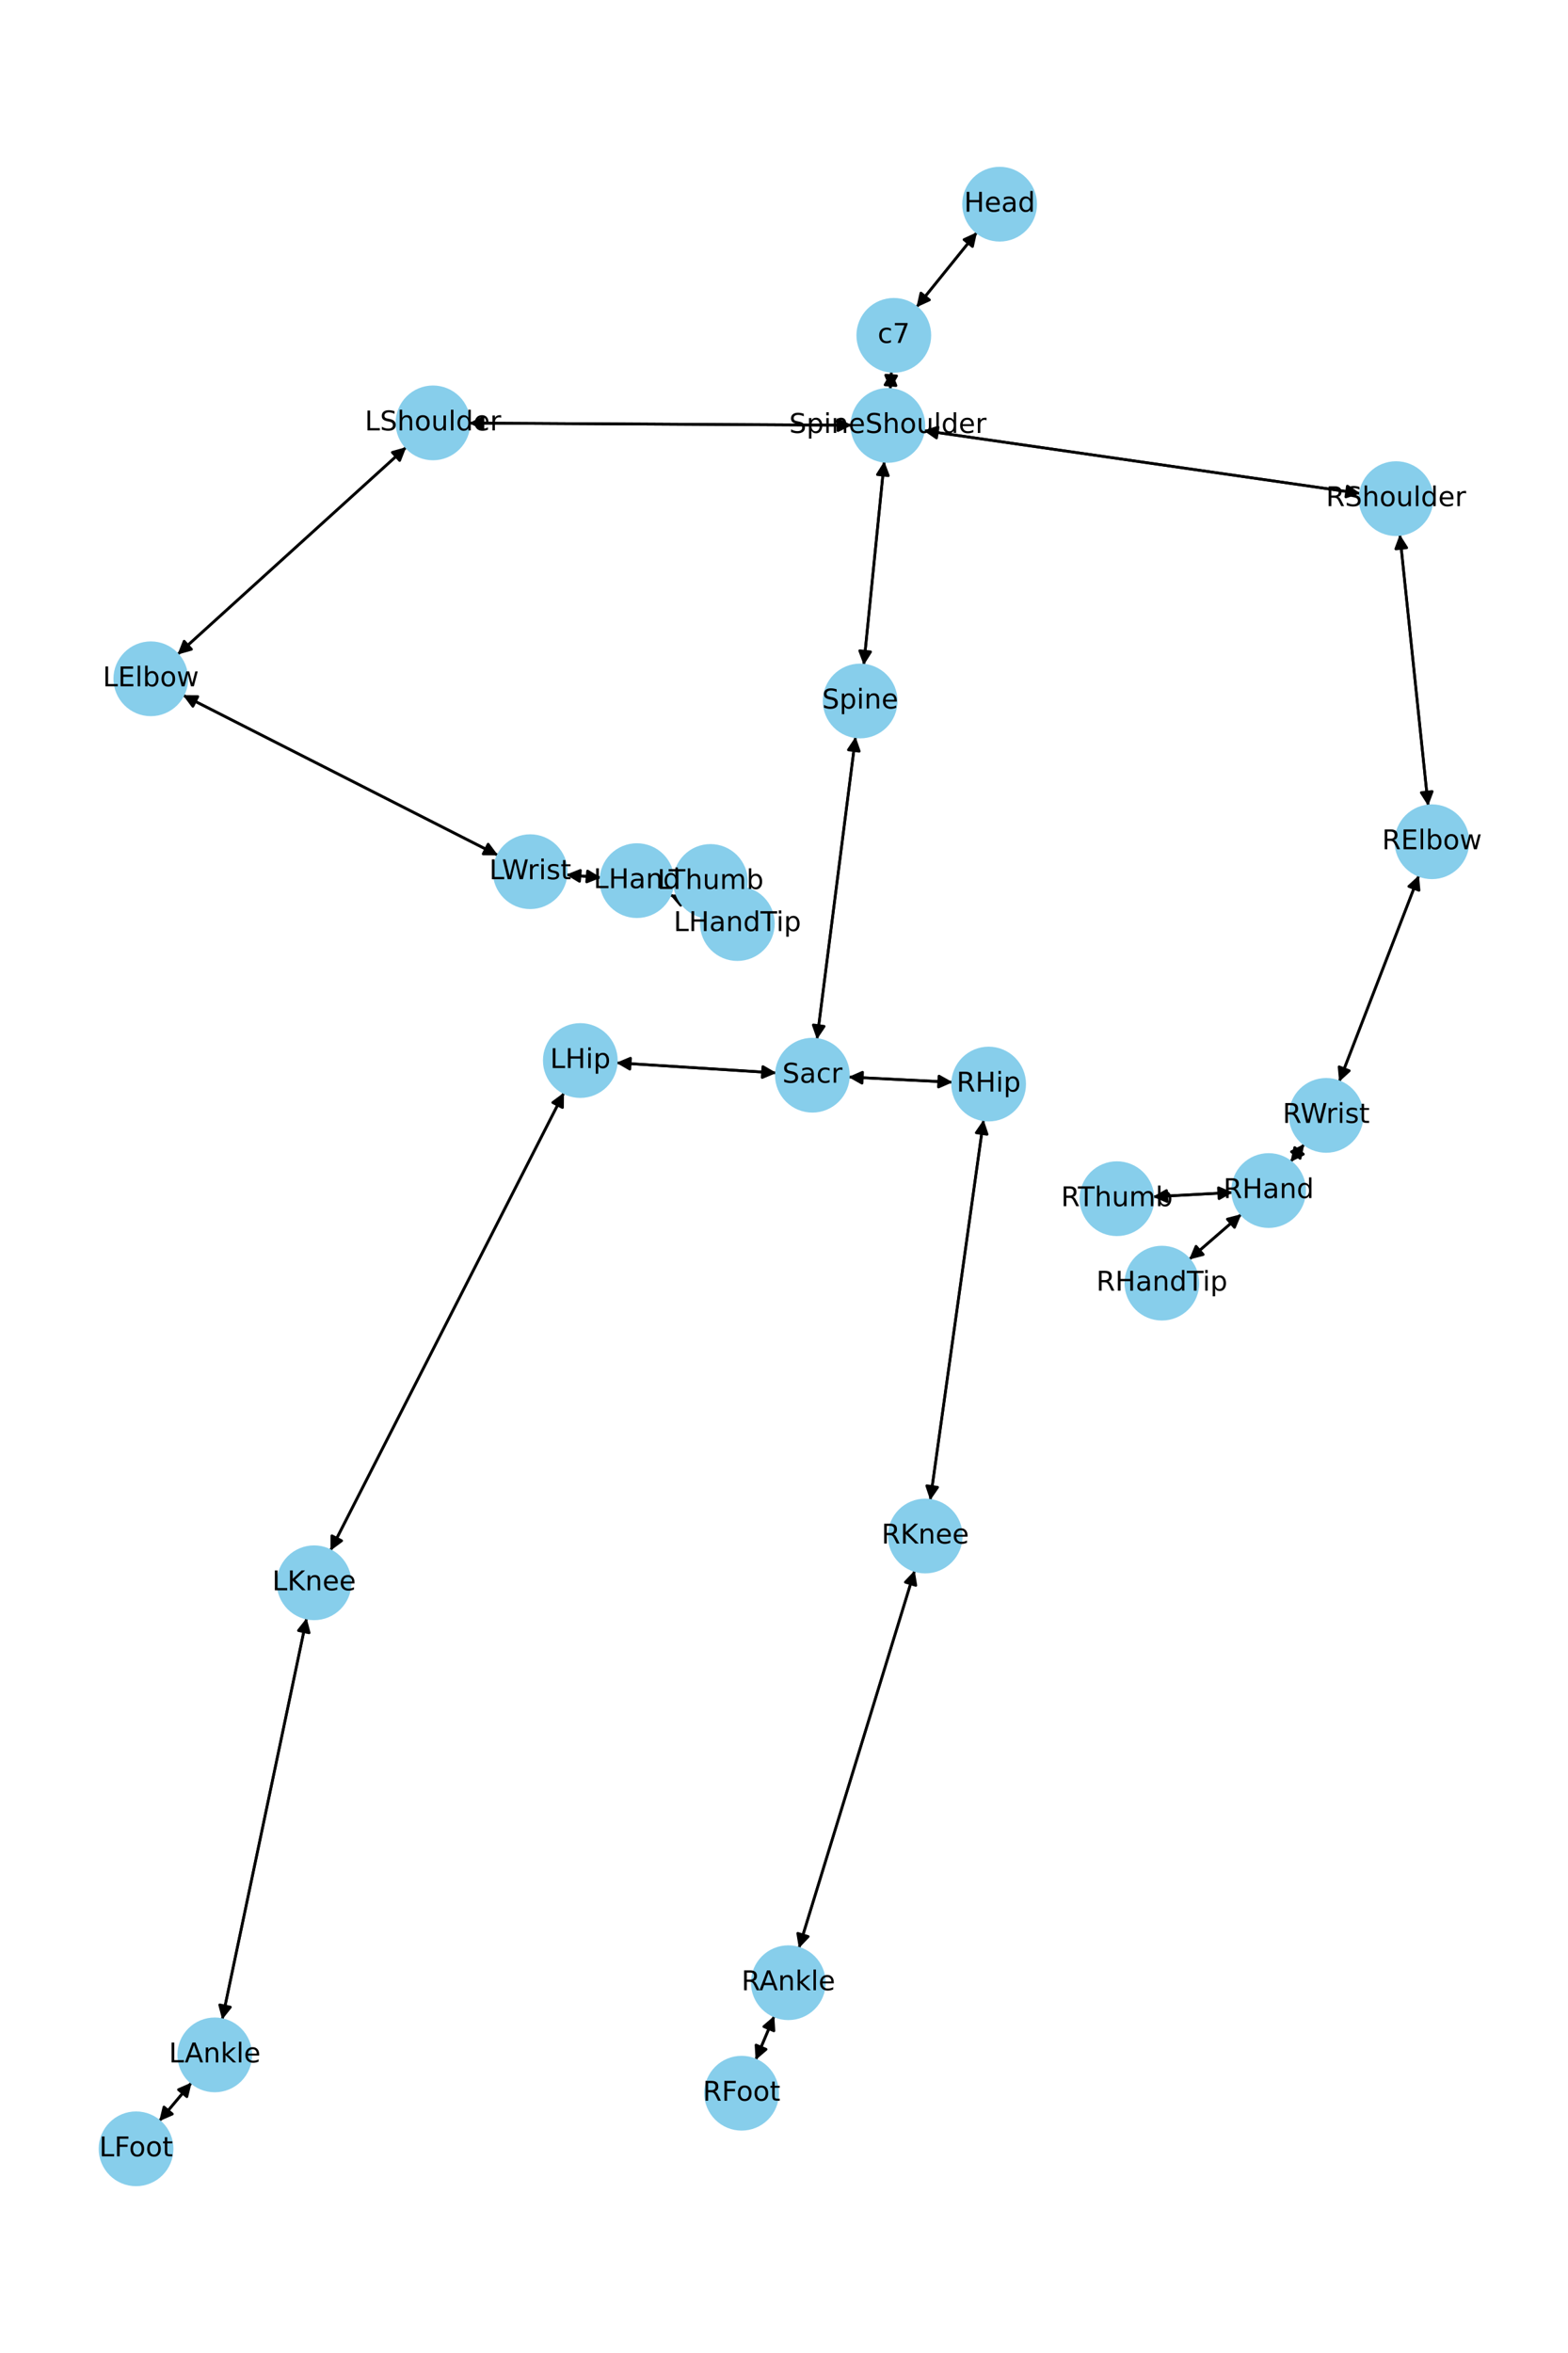 <?xml version="1.0" encoding="utf-8" standalone="no"?>
<!DOCTYPE svg PUBLIC "-//W3C//DTD SVG 1.1//EN"
  "http://www.w3.org/Graphics/SVG/1.1/DTD/svg11.dtd">
<!-- Created with matplotlib (https://matplotlib.org/) -->
<svg height="864pt" version="1.1" viewBox="0 0 576 864" width="576pt" xmlns="http://www.w3.org/2000/svg" xmlns:xlink="http://www.w3.org/1999/xlink">
 <defs>
  <style type="text/css">*{stroke-linecap:butt;stroke-linejoin:round;}</style>
 </defs>
 <g id="figure_1">
  <g id="patch_1">
   <path d="M 0 864 
L 576 864 
L 576 0 
L 0 0 
z
" style="fill:#ffffff;"/>
  </g>
  <g id="axes_1">
   <g id="patch_2">
    <path clip-path="url(#p79fb8a6bcd)" d="M 358.901 85.267 
Q 347.772 99.056 337.345 111.975 
" style="fill:none;stroke:#000000;stroke-linecap:round;"/>
    <path clip-path="url(#p79fb8a6bcd)" d="M 341.413 110.119 
L 337.345 111.975 
L 338.3 107.607 
L 341.413 110.119 
z
" style="stroke:#000000;stroke-linecap:round;"/>
   </g>
   <g id="patch_3">
    <path clip-path="url(#p79fb8a6bcd)" d="M 327.466 136.337 
Q 327.246 139.673 327.1 141.893 
" style="fill:none;stroke:#000000;stroke-linecap:round;"/>
    <path clip-path="url(#p79fb8a6bcd)" d="M 329.358 138.033 
L 327.1 141.893 
L 325.367 137.77 
L 329.358 138.033 
z
" style="stroke:#000000;stroke-linecap:round;"/>
   </g>
   <g id="patch_4">
    <path clip-path="url(#p79fb8a6bcd)" d="M 336.641 112.847 
Q 347.771 99.058 358.198 86.138 
" style="fill:none;stroke:#000000;stroke-linecap:round;"/>
    <path clip-path="url(#p79fb8a6bcd)" d="M 354.13 87.995 
L 358.198 86.138 
L 357.242 90.507 
L 354.13 87.995 
z
" style="stroke:#000000;stroke-linecap:round;"/>
   </g>
   <g id="patch_5">
    <path clip-path="url(#p79fb8a6bcd)" d="M 324.832 169.376 
Q 321.065 206.808 317.409 243.127 
" style="fill:none;stroke:#000000;stroke-linecap:round;"/>
    <path clip-path="url(#p79fb8a6bcd)" d="M 319.8 239.348 
L 317.409 243.127 
L 315.82 238.947 
L 319.8 239.348 
z
" style="stroke:#000000;stroke-linecap:round;"/>
   </g>
   <g id="patch_6">
    <path clip-path="url(#p79fb8a6bcd)" d="M 312.926 156.138 
Q 242.606 155.746 173.403 155.361 
" style="fill:none;stroke:#000000;stroke-linecap:round;"/>
    <path clip-path="url(#p79fb8a6bcd)" d="M 177.392 157.383 
L 173.403 155.361 
L 177.415 153.383 
L 177.392 157.383 
z
" style="stroke:#000000;stroke-linecap:round;"/>
   </g>
   <g id="patch_7">
    <path clip-path="url(#p79fb8a6bcd)" d="M 339.252 158.098 
Q 419.498 169.654 498.637 181.05 
" style="fill:none;stroke:#000000;stroke-linecap:round;"/>
    <path clip-path="url(#p79fb8a6bcd)" d="M 494.963 178.501 
L 498.637 181.05 
L 494.393 182.46 
L 494.963 178.501 
z
" style="stroke:#000000;stroke-linecap:round;"/>
   </g>
   <g id="patch_8">
    <path clip-path="url(#p79fb8a6bcd)" d="M 327.026 143.014 
Q 327.246 139.678 327.392 137.458 
" style="fill:none;stroke:#000000;stroke-linecap:round;"/>
    <path clip-path="url(#p79fb8a6bcd)" d="M 325.133 141.318 
L 327.392 137.458 
L 329.125 141.58 
L 325.133 141.318 
z
" style="stroke:#000000;stroke-linecap:round;"/>
   </g>
   <g id="patch_9">
    <path clip-path="url(#p79fb8a6bcd)" d="M 314.297 270.521 
Q 307.2 326.104 300.245 380.578 
" style="fill:none;stroke:#000000;stroke-linecap:round;"/>
    <path clip-path="url(#p79fb8a6bcd)" d="M 302.735 376.864 
L 300.245 380.578 
L 298.767 376.357 
L 302.735 376.864 
z
" style="stroke:#000000;stroke-linecap:round;"/>
   </g>
   <g id="patch_10">
    <path clip-path="url(#p79fb8a6bcd)" d="M 317.298 244.235 
Q 321.065 206.804 324.72 170.484 
" style="fill:none;stroke:#000000;stroke-linecap:round;"/>
    <path clip-path="url(#p79fb8a6bcd)" d="M 322.33 174.264 
L 324.72 170.484 
L 326.31 174.665 
L 322.33 174.264 
z
" style="stroke:#000000;stroke-linecap:round;"/>
   </g>
   <g id="patch_11">
    <path clip-path="url(#p79fb8a6bcd)" d="M 285.225 393.972 
Q 255.804 392.112 227.5 390.323 
" style="fill:none;stroke:#000000;stroke-linecap:round;"/>
    <path clip-path="url(#p79fb8a6bcd)" d="M 231.365 392.571 
L 227.5 390.323 
L 231.618 388.579 
L 231.365 392.571 
z
" style="stroke:#000000;stroke-linecap:round;"/>
   </g>
   <g id="patch_12">
    <path clip-path="url(#p79fb8a6bcd)" d="M 311.638 395.47 
Q 330.796 396.432 348.839 397.338 
" style="fill:none;stroke:#000000;stroke-linecap:round;"/>
    <path clip-path="url(#p79fb8a6bcd)" d="M 344.944 395.139 
L 348.839 397.338 
L 344.744 399.134 
L 344.944 395.139 
z
" style="stroke:#000000;stroke-linecap:round;"/>
   </g>
   <g id="patch_13">
    <path clip-path="url(#p79fb8a6bcd)" d="M 300.103 381.686 
Q 307.2 326.103 314.156 271.628 
" style="fill:none;stroke:#000000;stroke-linecap:round;"/>
    <path clip-path="url(#p79fb8a6bcd)" d="M 311.665 275.343 
L 314.156 271.628 
L 315.633 275.849 
L 311.665 275.343 
z
" style="stroke:#000000;stroke-linecap:round;"/>
   </g>
   <g id="patch_14">
    <path clip-path="url(#p79fb8a6bcd)" d="M 149.255 164.168 
Q 107.228 202.266 66.03 239.614 
" style="fill:none;stroke:#000000;stroke-linecap:round;"/>
    <path clip-path="url(#p79fb8a6bcd)" d="M 70.336 238.409 
L 66.03 239.614 
L 67.65 235.445 
L 70.336 238.409 
z
" style="stroke:#000000;stroke-linecap:round;"/>
   </g>
   <g id="patch_15">
    <path clip-path="url(#p79fb8a6bcd)" d="M 172.288 155.354 
Q 242.609 155.746 311.811 156.132 
" style="fill:none;stroke:#000000;stroke-linecap:round;"/>
    <path clip-path="url(#p79fb8a6bcd)" d="M 307.822 154.11 
L 311.811 156.132 
L 307.8 158.11 
L 307.822 154.11 
z
" style="stroke:#000000;stroke-linecap:round;"/>
   </g>
   <g id="patch_16">
    <path clip-path="url(#p79fb8a6bcd)" d="M 67.196 255.241 
Q 125.084 284.664 181.975 313.58 
" style="fill:none;stroke:#000000;stroke-linecap:round;"/>
    <path clip-path="url(#p79fb8a6bcd)" d="M 179.316 309.985 
L 181.975 313.58 
L 177.503 313.551 
L 179.316 309.985 
z
" style="stroke:#000000;stroke-linecap:round;"/>
   </g>
   <g id="patch_17">
    <path clip-path="url(#p79fb8a6bcd)" d="M 65.206 240.36 
Q 107.233 202.262 148.431 164.914 
" style="fill:none;stroke:#000000;stroke-linecap:round;"/>
    <path clip-path="url(#p79fb8a6bcd)" d="M 144.124 166.119 
L 148.431 164.914 
L 146.811 169.082 
L 144.124 166.119 
z
" style="stroke:#000000;stroke-linecap:round;"/>
   </g>
   <g id="patch_18">
    <path clip-path="url(#p79fb8a6bcd)" d="M 207.947 321.184 
Q 214.364 321.721 219.667 322.165 
" style="fill:none;stroke:#000000;stroke-linecap:round;"/>
    <path clip-path="url(#p79fb8a6bcd)" d="M 215.848 319.838 
L 219.667 322.165 
L 215.514 323.824 
L 215.848 319.838 
z
" style="stroke:#000000;stroke-linecap:round;"/>
   </g>
   <g id="patch_19">
    <path clip-path="url(#p79fb8a6bcd)" d="M 182.97 314.086 
Q 125.083 284.663 68.192 255.747 
" style="fill:none;stroke:#000000;stroke-linecap:round;"/>
    <path clip-path="url(#p79fb8a6bcd)" d="M 70.851 259.342 
L 68.192 255.747 
L 72.664 255.777 
L 70.851 259.342 
z
" style="stroke:#000000;stroke-linecap:round;"/>
   </g>
   <g id="patch_20">
    <path clip-path="url(#p79fb8a6bcd)" d="M 246.132 328.559 
Q 252.417 331.244 257.673 333.489 
" style="fill:none;stroke:#000000;stroke-linecap:round;"/>
    <path clip-path="url(#p79fb8a6bcd)" d="M 254.78 330.079 
L 257.673 333.489 
L 253.209 333.757 
L 254.78 330.079 
z
" style="stroke:#000000;stroke-linecap:round;"/>
   </g>
   <g id="patch_21">
    <path clip-path="url(#p79fb8a6bcd)" d="M 247.195 323.511 
Q 247.476 323.514 246.639 323.505 
" style="fill:none;stroke:#000000;stroke-linecap:round;"/>
    <path clip-path="url(#p79fb8a6bcd)" d="M 242.662 321.46 
L 246.639 323.505 
L 242.617 325.46 
L 242.662 321.46 
z
" style="stroke:#000000;stroke-linecap:round;"/>
   </g>
   <g id="patch_22">
    <path clip-path="url(#p79fb8a6bcd)" d="M 220.781 322.258 
Q 214.364 321.721 209.061 321.277 
" style="fill:none;stroke:#000000;stroke-linecap:round;"/>
    <path clip-path="url(#p79fb8a6bcd)" d="M 212.881 323.604 
L 209.061 321.277 
L 213.214 319.618 
L 212.881 323.604 
z
" style="stroke:#000000;stroke-linecap:round;"/>
   </g>
   <g id="patch_23">
    <path clip-path="url(#p79fb8a6bcd)" d="M 514.212 196.248 
Q 519.426 246.087 524.524 294.814 
" style="fill:none;stroke:#000000;stroke-linecap:round;"/>
    <path clip-path="url(#p79fb8a6bcd)" d="M 526.097 290.628 
L 524.524 294.814 
L 522.118 291.044 
L 526.097 290.628 
z
" style="stroke:#000000;stroke-linecap:round;"/>
   </g>
   <g id="patch_24">
    <path clip-path="url(#p79fb8a6bcd)" d="M 499.742 181.209 
Q 419.496 169.653 340.356 158.257 
" style="fill:none;stroke:#000000;stroke-linecap:round;"/>
    <path clip-path="url(#p79fb8a6bcd)" d="M 344.03 160.807 
L 340.356 158.257 
L 344.6 156.847 
L 344.03 160.807 
z
" style="stroke:#000000;stroke-linecap:round;"/>
   </g>
   <g id="patch_25">
    <path clip-path="url(#p79fb8a6bcd)" d="M 521.247 321.42 
Q 506.593 359.321 492.343 396.179 
" style="fill:none;stroke:#000000;stroke-linecap:round;"/>
    <path clip-path="url(#p79fb8a6bcd)" d="M 495.651 393.17 
L 492.343 396.179 
L 491.92 391.727 
L 495.651 393.17 
z
" style="stroke:#000000;stroke-linecap:round;"/>
   </g>
   <g id="patch_26">
    <path clip-path="url(#p79fb8a6bcd)" d="M 524.64 295.931 
Q 519.427 246.092 514.329 197.365 
" style="fill:none;stroke:#000000;stroke-linecap:round;"/>
    <path clip-path="url(#p79fb8a6bcd)" d="M 512.756 201.551 
L 514.329 197.365 
L 516.734 201.135 
L 512.756 201.551 
z
" style="stroke:#000000;stroke-linecap:round;"/>
   </g>
   <g id="patch_27">
    <path clip-path="url(#p79fb8a6bcd)" d="M 479.127 420.061 
Q 476.602 423.358 474.757 425.767 
" style="fill:none;stroke:#000000;stroke-linecap:round;"/>
    <path clip-path="url(#p79fb8a6bcd)" d="M 478.777 423.807 
L 474.757 425.767 
L 475.602 421.375 
L 478.777 423.807 
z
" style="stroke:#000000;stroke-linecap:round;"/>
   </g>
   <g id="patch_28">
    <path clip-path="url(#p79fb8a6bcd)" d="M 491.938 397.225 
Q 506.592 359.323 520.843 322.465 
" style="fill:none;stroke:#000000;stroke-linecap:round;"/>
    <path clip-path="url(#p79fb8a6bcd)" d="M 517.535 325.475 
L 520.843 322.465 
L 521.266 326.917 
L 517.535 325.475 
z
" style="stroke:#000000;stroke-linecap:round;"/>
   </g>
   <g id="patch_29">
    <path clip-path="url(#p79fb8a6bcd)" d="M 456.04 445.823 
Q 446.424 454.159 437.653 461.764 
" style="fill:none;stroke:#000000;stroke-linecap:round;"/>
    <path clip-path="url(#p79fb8a6bcd)" d="M 441.986 460.655 
L 437.653 461.764 
L 439.365 457.632 
L 441.986 460.655 
z
" style="stroke:#000000;stroke-linecap:round;"/>
   </g>
   <g id="patch_30">
    <path clip-path="url(#p79fb8a6bcd)" d="M 452.824 437.867 
Q 438.165 438.654 424.623 439.381 
" style="fill:none;stroke:#000000;stroke-linecap:round;"/>
    <path clip-path="url(#p79fb8a6bcd)" d="M 428.725 441.164 
L 424.623 439.381 
L 428.51 437.17 
L 428.725 441.164 
z
" style="stroke:#000000;stroke-linecap:round;"/>
   </g>
   <g id="patch_31">
    <path clip-path="url(#p79fb8a6bcd)" d="M 474.075 426.658 
Q 476.6 423.361 478.445 420.952 
" style="fill:none;stroke:#000000;stroke-linecap:round;"/>
    <path clip-path="url(#p79fb8a6bcd)" d="M 474.425 422.912 
L 478.445 420.952 
L 477.6 425.344 
L 474.425 422.912 
z
" style="stroke:#000000;stroke-linecap:round;"/>
   </g>
   <g id="patch_32">
    <path clip-path="url(#p79fb8a6bcd)" d="M 207.169 401.201 
Q 164.278 485.299 121.894 568.401 
" style="fill:none;stroke:#000000;stroke-linecap:round;"/>
    <path clip-path="url(#p79fb8a6bcd)" d="M 125.493 565.747 
L 121.894 568.401 
L 121.93 563.929 
L 125.493 565.747 
z
" style="stroke:#000000;stroke-linecap:round;"/>
   </g>
   <g id="patch_33">
    <path clip-path="url(#p79fb8a6bcd)" d="M 226.382 390.252 
Q 255.802 392.112 284.107 393.902 
" style="fill:none;stroke:#000000;stroke-linecap:round;"/>
    <path clip-path="url(#p79fb8a6bcd)" d="M 280.241 391.653 
L 284.107 393.902 
L 279.989 395.645 
L 280.241 391.653 
z
" style="stroke:#000000;stroke-linecap:round;"/>
   </g>
   <g id="patch_34">
    <path clip-path="url(#p79fb8a6bcd)" d="M 112.652 594.125 
Q 97.134 667.858 81.846 740.497 
" style="fill:none;stroke:#000000;stroke-linecap:round;"/>
    <path clip-path="url(#p79fb8a6bcd)" d="M 84.627 736.995 
L 81.846 740.497 
L 80.713 736.171 
L 84.627 736.995 
z
" style="stroke:#000000;stroke-linecap:round;"/>
   </g>
   <g id="patch_35">
    <path clip-path="url(#p79fb8a6bcd)" d="M 121.386 569.398 
Q 164.277 485.3 206.66 402.198 
" style="fill:none;stroke:#000000;stroke-linecap:round;"/>
    <path clip-path="url(#p79fb8a6bcd)" d="M 203.061 404.853 
L 206.66 402.198 
L 206.625 406.67 
L 203.061 404.853 
z
" style="stroke:#000000;stroke-linecap:round;"/>
   </g>
   <g id="patch_36">
    <path clip-path="url(#p79fb8a6bcd)" d="M 70.392 764.677 
Q 64.437 771.782 59.2 778.03 
" style="fill:none;stroke:#000000;stroke-linecap:round;"/>
    <path clip-path="url(#p79fb8a6bcd)" d="M 63.302 776.249 
L 59.2 778.03 
L 60.236 773.68 
L 63.302 776.249 
z
" style="stroke:#000000;stroke-linecap:round;"/>
   </g>
   <g id="patch_37">
    <path clip-path="url(#p79fb8a6bcd)" d="M 81.615 741.594 
Q 97.133 667.861 112.421 595.222 
" style="fill:none;stroke:#000000;stroke-linecap:round;"/>
    <path clip-path="url(#p79fb8a6bcd)" d="M 109.64 598.724 
L 112.421 595.222 
L 113.554 599.548 
L 109.64 598.724 
z
" style="stroke:#000000;stroke-linecap:round;"/>
   </g>
   <g id="patch_38">
    <path clip-path="url(#p79fb8a6bcd)" d="M 58.483 778.885 
Q 64.438 771.78 69.675 765.532 
" style="fill:none;stroke:#000000;stroke-linecap:round;"/>
    <path clip-path="url(#p79fb8a6bcd)" d="M 65.573 767.313 
L 69.675 765.532 
L 68.639 769.882 
L 65.573 767.313 
z
" style="stroke:#000000;stroke-linecap:round;"/>
   </g>
   <g id="patch_39">
    <path clip-path="url(#p79fb8a6bcd)" d="M 361.33 411.157 
Q 351.526 481.034 341.877 549.804 
" style="fill:none;stroke:#000000;stroke-linecap:round;"/>
    <path clip-path="url(#p79fb8a6bcd)" d="M 344.413 546.121 
L 341.877 549.804 
L 340.452 545.565 
L 344.413 546.121 
z
" style="stroke:#000000;stroke-linecap:round;"/>
   </g>
   <g id="patch_40">
    <path clip-path="url(#p79fb8a6bcd)" d="M 349.959 397.394 
Q 330.8 396.432 312.757 395.526 
" style="fill:none;stroke:#000000;stroke-linecap:round;"/>
    <path clip-path="url(#p79fb8a6bcd)" d="M 316.652 397.724 
L 312.757 395.526 
L 316.853 393.729 
L 316.652 397.724 
z
" style="stroke:#000000;stroke-linecap:round;"/>
   </g>
   <g id="patch_41">
    <path clip-path="url(#p79fb8a6bcd)" d="M 336.005 576.661 
Q 314.737 646.025 293.796 714.32 
" style="fill:none;stroke:#000000;stroke-linecap:round;"/>
    <path clip-path="url(#p79fb8a6bcd)" d="M 296.881 711.082 
L 293.796 714.32 
L 293.057 709.909 
L 296.881 711.082 
z
" style="stroke:#000000;stroke-linecap:round;"/>
   </g>
   <g id="patch_42">
    <path clip-path="url(#p79fb8a6bcd)" d="M 341.721 550.915 
Q 351.525 481.038 361.174 412.268 
" style="fill:none;stroke:#000000;stroke-linecap:round;"/>
    <path clip-path="url(#p79fb8a6bcd)" d="M 358.638 415.951 
L 361.174 412.268 
L 362.599 416.507 
L 358.638 415.951 
z
" style="stroke:#000000;stroke-linecap:round;"/>
   </g>
   <g id="patch_43">
    <path clip-path="url(#p79fb8a6bcd)" d="M 284.437 740.214 
Q 281.008 748.319 278.014 755.394 
" style="fill:none;stroke:#000000;stroke-linecap:round;"/>
    <path clip-path="url(#p79fb8a6bcd)" d="M 281.414 752.49 
L 278.014 755.394 
L 277.731 750.931 
L 281.414 752.49 
z
" style="stroke:#000000;stroke-linecap:round;"/>
   </g>
   <g id="patch_44">
    <path clip-path="url(#p79fb8a6bcd)" d="M 293.469 715.386 
Q 314.738 646.022 335.678 577.727 
" style="fill:none;stroke:#000000;stroke-linecap:round;"/>
    <path clip-path="url(#p79fb8a6bcd)" d="M 332.593 580.965 
L 335.678 577.727 
L 336.418 582.138 
L 332.593 580.965 
z
" style="stroke:#000000;stroke-linecap:round;"/>
   </g>
   <g id="patch_45">
    <path clip-path="url(#p79fb8a6bcd)" d="M 277.578 756.425 
Q 281.007 748.32 284.001 741.244 
" style="fill:none;stroke:#000000;stroke-linecap:round;"/>
    <path clip-path="url(#p79fb8a6bcd)" d="M 280.6 744.149 
L 284.001 741.244 
L 284.284 745.708 
L 280.6 744.149 
z
" style="stroke:#000000;stroke-linecap:round;"/>
   </g>
   <g id="patch_46">
    <path clip-path="url(#p79fb8a6bcd)" d="M 258.7 333.927 
Q 252.415 331.243 247.158 328.998 
" style="fill:none;stroke:#000000;stroke-linecap:round;"/>
    <path clip-path="url(#p79fb8a6bcd)" d="M 250.051 332.408 
L 247.158 328.998 
L 251.622 328.73 
L 250.051 332.408 
z
" style="stroke:#000000;stroke-linecap:round;"/>
   </g>
   <g id="patch_47">
    <path clip-path="url(#p79fb8a6bcd)" d="M 247.756 323.517 
Q 247.474 323.514 248.311 323.523 
" style="fill:none;stroke:#000000;stroke-linecap:round;"/>
    <path clip-path="url(#p79fb8a6bcd)" d="M 252.289 325.568 
L 248.311 323.523 
L 252.333 321.569 
L 252.289 325.568 
z
" style="stroke:#000000;stroke-linecap:round;"/>
   </g>
   <g id="patch_48">
    <path clip-path="url(#p79fb8a6bcd)" d="M 436.81 462.495 
Q 446.425 454.158 455.196 446.554 
" style="fill:none;stroke:#000000;stroke-linecap:round;"/>
    <path clip-path="url(#p79fb8a6bcd)" d="M 450.864 447.663 
L 455.196 446.554 
L 453.484 450.685 
L 450.864 447.663 
z
" style="stroke:#000000;stroke-linecap:round;"/>
   </g>
   <g id="patch_49">
    <path clip-path="url(#p79fb8a6bcd)" d="M 423.507 439.441 
Q 438.166 438.654 451.708 437.927 
" style="fill:none;stroke:#000000;stroke-linecap:round;"/>
    <path clip-path="url(#p79fb8a6bcd)" d="M 447.606 436.145 
L 451.708 437.927 
L 447.82 440.139 
L 447.606 436.145 
z
" style="stroke:#000000;stroke-linecap:round;"/>
   </g>
   <g id="PathCollection_1">
    <defs>
     <path d="M 0 13.229 
C 3.508 13.229 6.873 11.835 9.354 9.354 
C 11.835 6.873 13.229 3.508 13.229 0 
C 13.229 -3.508 11.835 -6.873 9.354 -9.354 
C 6.873 -11.835 3.508 -13.229 0 -13.229 
C -3.508 -13.229 -6.873 -11.835 -9.354 -9.354 
C -11.835 -6.873 -13.229 -3.508 -13.229 0 
C -13.229 3.508 -11.835 6.873 -9.354 9.354 
C -6.873 11.835 -3.508 13.229 0 13.229 
z
" id="mfa9c2b1a3d" style="stroke:#87ceeb;"/>
    </defs>
    <g clip-path="url(#p79fb8a6bcd)">
     <use style="fill:#87ceeb;stroke:#87ceeb;" x="367.208" xlink:href="#mfa9c2b1a3d" y="74.975"/>
     <use style="fill:#87ceeb;stroke:#87ceeb;" x="328.335" xlink:href="#mfa9c2b1a3d" y="123.139"/>
     <use style="fill:#87ceeb;stroke:#87ceeb;" x="326.157" xlink:href="#mfa9c2b1a3d" y="156.212"/>
     <use style="fill:#87ceeb;stroke:#87ceeb;" x="315.973" xlink:href="#mfa9c2b1a3d" y="257.4"/>
     <use style="fill:#87ceeb;stroke:#87ceeb;" x="298.428" xlink:href="#mfa9c2b1a3d" y="394.807"/>
     <use style="fill:#87ceeb;stroke:#87ceeb;" x="159.058" xlink:href="#mfa9c2b1a3d" y="155.281"/>
     <use style="fill:#87ceeb;stroke:#87ceeb;" x="55.403" xlink:href="#mfa9c2b1a3d" y="249.247"/>
     <use style="fill:#87ceeb;stroke:#87ceeb;" x="194.764" xlink:href="#mfa9c2b1a3d" y="320.08"/>
     <use style="fill:#87ceeb;stroke:#87ceeb;" x="233.965" xlink:href="#mfa9c2b1a3d" y="323.362"/>
     <use style="fill:#87ceeb;stroke:#87ceeb;" x="512.836" xlink:href="#mfa9c2b1a3d" y="183.095"/>
     <use style="fill:#87ceeb;stroke:#87ceeb;" x="526.017" xlink:href="#mfa9c2b1a3d" y="309.084"/>
     <use style="fill:#87ceeb;stroke:#87ceeb;" x="487.169" xlink:href="#mfa9c2b1a3d" y="409.56"/>
     <use style="fill:#87ceeb;stroke:#87ceeb;" x="466.033" xlink:href="#mfa9c2b1a3d" y="437.158"/>
     <use style="fill:#87ceeb;stroke:#87ceeb;" x="213.179" xlink:href="#mfa9c2b1a3d" y="389.418"/>
     <use style="fill:#87ceeb;stroke:#87ceeb;" x="115.376" xlink:href="#mfa9c2b1a3d" y="581.182"/>
     <use style="fill:#87ceeb;stroke:#87ceeb;" x="78.891" xlink:href="#mfa9c2b1a3d" y="754.537"/>
     <use style="fill:#87ceeb;stroke:#87ceeb;" x="49.983" xlink:href="#mfa9c2b1a3d" y="789.025"/>
     <use style="fill:#87ceeb;stroke:#87ceeb;" x="363.168" xlink:href="#mfa9c2b1a3d" y="398.057"/>
     <use style="fill:#87ceeb;stroke:#87ceeb;" x="339.883" xlink:href="#mfa9c2b1a3d" y="564.015"/>
     <use style="fill:#87ceeb;stroke:#87ceeb;" x="289.592" xlink:href="#mfa9c2b1a3d" y="728.032"/>
     <use style="fill:#87ceeb;stroke:#87ceeb;" x="272.423" xlink:href="#mfa9c2b1a3d" y="768.606"/>
     <use style="fill:#87ceeb;stroke:#87ceeb;" x="270.867" xlink:href="#mfa9c2b1a3d" y="339.124"/>
     <use style="fill:#87ceeb;stroke:#87ceeb;" x="260.986" xlink:href="#mfa9c2b1a3d" y="323.666"/>
     <use style="fill:#87ceeb;stroke:#87ceeb;" x="426.817" xlink:href="#mfa9c2b1a3d" y="471.159"/>
     <use style="fill:#87ceeb;stroke:#87ceeb;" x="410.298" xlink:href="#mfa9c2b1a3d" y="440.15"/>
    </g>
   </g>
   <g id="text_1">
    <g clip-path="url(#p79fb8a6bcd)">
     <!-- Head -->
     <g transform="translate(354.133 77.735)scale(0.1 -0.1)">
      <defs>
       <path d="M 9.812 72.906 
L 19.672 72.906 
L 19.672 43.016 
L 55.516 43.016 
L 55.516 72.906 
L 65.375 72.906 
L 65.375 0 
L 55.516 0 
L 55.516 34.719 
L 19.672 34.719 
L 19.672 0 
L 9.812 0 
z
" id="DejaVuSans-72"/>
       <path d="M 56.203 29.594 
L 56.203 25.203 
L 14.891 25.203 
Q 15.484 15.922 20.484 11.062 
Q 25.484 6.203 34.422 6.203 
Q 39.594 6.203 44.453 7.469 
Q 49.312 8.734 54.109 11.281 
L 54.109 2.781 
Q 49.266 0.734 44.188 -0.344 
Q 39.109 -1.422 33.891 -1.422 
Q 20.797 -1.422 13.156 6.188 
Q 5.516 13.812 5.516 26.812 
Q 5.516 40.234 12.766 48.109 
Q 20.016 56 32.328 56 
Q 43.359 56 49.781 48.891 
Q 56.203 41.797 56.203 29.594 
z
M 47.219 32.234 
Q 47.125 39.594 43.094 43.984 
Q 39.062 48.391 32.422 48.391 
Q 24.906 48.391 20.391 44.141 
Q 15.875 39.891 15.188 32.172 
z
" id="DejaVuSans-101"/>
       <path d="M 34.281 27.484 
Q 23.391 27.484 19.188 25 
Q 14.984 22.516 14.984 16.5 
Q 14.984 11.719 18.141 8.906 
Q 21.297 6.109 26.703 6.109 
Q 34.188 6.109 38.703 11.406 
Q 43.219 16.703 43.219 25.484 
L 43.219 27.484 
z
M 52.203 31.203 
L 52.203 0 
L 43.219 0 
L 43.219 8.297 
Q 40.141 3.328 35.547 0.953 
Q 30.953 -1.422 24.312 -1.422 
Q 15.922 -1.422 10.953 3.297 
Q 6 8.016 6 15.922 
Q 6 25.141 12.172 29.828 
Q 18.359 34.516 30.609 34.516 
L 43.219 34.516 
L 43.219 35.406 
Q 43.219 41.609 39.141 45 
Q 35.062 48.391 27.688 48.391 
Q 23 48.391 18.547 47.266 
Q 14.109 46.141 10.016 43.891 
L 10.016 52.203 
Q 14.938 54.109 19.578 55.047 
Q 24.219 56 28.609 56 
Q 40.484 56 46.344 49.844 
Q 52.203 43.703 52.203 31.203 
z
" id="DejaVuSans-97"/>
       <path d="M 45.406 46.391 
L 45.406 75.984 
L 54.391 75.984 
L 54.391 0 
L 45.406 0 
L 45.406 8.203 
Q 42.578 3.328 38.25 0.953 
Q 33.938 -1.422 27.875 -1.422 
Q 17.969 -1.422 11.734 6.484 
Q 5.516 14.406 5.516 27.297 
Q 5.516 40.188 11.734 48.094 
Q 17.969 56 27.875 56 
Q 33.938 56 38.25 53.625 
Q 42.578 51.266 45.406 46.391 
z
M 14.797 27.297 
Q 14.797 17.391 18.875 11.75 
Q 22.953 6.109 30.078 6.109 
Q 37.203 6.109 41.297 11.75 
Q 45.406 17.391 45.406 27.297 
Q 45.406 37.203 41.297 42.844 
Q 37.203 48.484 30.078 48.484 
Q 22.953 48.484 18.875 42.844 
Q 14.797 37.203 14.797 27.297 
z
" id="DejaVuSans-100"/>
      </defs>
      <use xlink:href="#DejaVuSans-72"/>
      <use x="75.195" xlink:href="#DejaVuSans-101"/>
      <use x="136.719" xlink:href="#DejaVuSans-97"/>
      <use x="197.998" xlink:href="#DejaVuSans-100"/>
     </g>
    </g>
   </g>
   <g id="text_2">
    <g clip-path="url(#p79fb8a6bcd)">
     <!-- c7 -->
     <g transform="translate(322.404 125.898)scale(0.1 -0.1)">
      <defs>
       <path d="M 48.781 52.594 
L 48.781 44.188 
Q 44.969 46.297 41.141 47.344 
Q 37.312 48.391 33.406 48.391 
Q 24.656 48.391 19.812 42.844 
Q 14.984 37.312 14.984 27.297 
Q 14.984 17.281 19.812 11.734 
Q 24.656 6.203 33.406 6.203 
Q 37.312 6.203 41.141 7.25 
Q 44.969 8.297 48.781 10.406 
L 48.781 2.094 
Q 45.016 0.344 40.984 -0.531 
Q 36.969 -1.422 32.422 -1.422 
Q 20.062 -1.422 12.781 6.344 
Q 5.516 14.109 5.516 27.297 
Q 5.516 40.672 12.859 48.328 
Q 20.219 56 33.016 56 
Q 37.156 56 41.109 55.141 
Q 45.062 54.297 48.781 52.594 
z
" id="DejaVuSans-99"/>
       <path d="M 8.203 72.906 
L 55.078 72.906 
L 55.078 68.703 
L 28.609 0 
L 18.312 0 
L 43.219 64.594 
L 8.203 64.594 
z
" id="DejaVuSans-55"/>
      </defs>
      <use xlink:href="#DejaVuSans-99"/>
      <use x="54.98" xlink:href="#DejaVuSans-55"/>
     </g>
    </g>
   </g>
   <g id="text_3">
    <g clip-path="url(#p79fb8a6bcd)">
     <!-- SpineShoulder -->
     <g transform="translate(289.908 158.971)scale(0.1 -0.1)">
      <defs>
       <path d="M 53.516 70.516 
L 53.516 60.891 
Q 47.906 63.578 42.922 64.891 
Q 37.938 66.219 33.297 66.219 
Q 25.25 66.219 20.875 63.094 
Q 16.5 59.969 16.5 54.203 
Q 16.5 49.359 19.406 46.891 
Q 22.312 44.438 30.422 42.922 
L 36.375 41.703 
Q 47.406 39.594 52.656 34.297 
Q 57.906 29 57.906 20.125 
Q 57.906 9.516 50.797 4.047 
Q 43.703 -1.422 29.984 -1.422 
Q 24.812 -1.422 18.969 -0.25 
Q 13.141 0.922 6.891 3.219 
L 6.891 13.375 
Q 12.891 10.016 18.656 8.297 
Q 24.422 6.594 29.984 6.594 
Q 38.422 6.594 43.016 9.906 
Q 47.609 13.234 47.609 19.391 
Q 47.609 24.75 44.312 27.781 
Q 41.016 30.812 33.5 32.328 
L 27.484 33.5 
Q 16.453 35.688 11.516 40.375 
Q 6.594 45.062 6.594 53.422 
Q 6.594 63.094 13.406 68.656 
Q 20.219 74.219 32.172 74.219 
Q 37.312 74.219 42.625 73.281 
Q 47.953 72.359 53.516 70.516 
z
" id="DejaVuSans-83"/>
       <path d="M 18.109 8.203 
L 18.109 -20.797 
L 9.078 -20.797 
L 9.078 54.688 
L 18.109 54.688 
L 18.109 46.391 
Q 20.953 51.266 25.266 53.625 
Q 29.594 56 35.594 56 
Q 45.562 56 51.781 48.094 
Q 58.016 40.188 58.016 27.297 
Q 58.016 14.406 51.781 6.484 
Q 45.562 -1.422 35.594 -1.422 
Q 29.594 -1.422 25.266 0.953 
Q 20.953 3.328 18.109 8.203 
z
M 48.688 27.297 
Q 48.688 37.203 44.609 42.844 
Q 40.531 48.484 33.406 48.484 
Q 26.266 48.484 22.188 42.844 
Q 18.109 37.203 18.109 27.297 
Q 18.109 17.391 22.188 11.75 
Q 26.266 6.109 33.406 6.109 
Q 40.531 6.109 44.609 11.75 
Q 48.688 17.391 48.688 27.297 
z
" id="DejaVuSans-112"/>
       <path d="M 9.422 54.688 
L 18.406 54.688 
L 18.406 0 
L 9.422 0 
z
M 9.422 75.984 
L 18.406 75.984 
L 18.406 64.594 
L 9.422 64.594 
z
" id="DejaVuSans-105"/>
       <path d="M 54.891 33.016 
L 54.891 0 
L 45.906 0 
L 45.906 32.719 
Q 45.906 40.484 42.875 44.328 
Q 39.844 48.188 33.797 48.188 
Q 26.516 48.188 22.312 43.547 
Q 18.109 38.922 18.109 30.906 
L 18.109 0 
L 9.078 0 
L 9.078 54.688 
L 18.109 54.688 
L 18.109 46.188 
Q 21.344 51.125 25.703 53.562 
Q 30.078 56 35.797 56 
Q 45.219 56 50.047 50.172 
Q 54.891 44.344 54.891 33.016 
z
" id="DejaVuSans-110"/>
       <path d="M 54.891 33.016 
L 54.891 0 
L 45.906 0 
L 45.906 32.719 
Q 45.906 40.484 42.875 44.328 
Q 39.844 48.188 33.797 48.188 
Q 26.516 48.188 22.312 43.547 
Q 18.109 38.922 18.109 30.906 
L 18.109 0 
L 9.078 0 
L 9.078 75.984 
L 18.109 75.984 
L 18.109 46.188 
Q 21.344 51.125 25.703 53.562 
Q 30.078 56 35.797 56 
Q 45.219 56 50.047 50.172 
Q 54.891 44.344 54.891 33.016 
z
" id="DejaVuSans-104"/>
       <path d="M 30.609 48.391 
Q 23.391 48.391 19.188 42.75 
Q 14.984 37.109 14.984 27.297 
Q 14.984 17.484 19.156 11.844 
Q 23.344 6.203 30.609 6.203 
Q 37.797 6.203 41.984 11.859 
Q 46.188 17.531 46.188 27.297 
Q 46.188 37.016 41.984 42.703 
Q 37.797 48.391 30.609 48.391 
z
M 30.609 56 
Q 42.328 56 49.016 48.375 
Q 55.719 40.766 55.719 27.297 
Q 55.719 13.875 49.016 6.219 
Q 42.328 -1.422 30.609 -1.422 
Q 18.844 -1.422 12.172 6.219 
Q 5.516 13.875 5.516 27.297 
Q 5.516 40.766 12.172 48.375 
Q 18.844 56 30.609 56 
z
" id="DejaVuSans-111"/>
       <path d="M 8.5 21.578 
L 8.5 54.688 
L 17.484 54.688 
L 17.484 21.922 
Q 17.484 14.156 20.5 10.266 
Q 23.531 6.391 29.594 6.391 
Q 36.859 6.391 41.078 11.031 
Q 45.312 15.672 45.312 23.688 
L 45.312 54.688 
L 54.297 54.688 
L 54.297 0 
L 45.312 0 
L 45.312 8.406 
Q 42.047 3.422 37.719 1 
Q 33.406 -1.422 27.688 -1.422 
Q 18.266 -1.422 13.375 4.438 
Q 8.5 10.297 8.5 21.578 
z
M 31.109 56 
z
" id="DejaVuSans-117"/>
       <path d="M 9.422 75.984 
L 18.406 75.984 
L 18.406 0 
L 9.422 0 
z
" id="DejaVuSans-108"/>
       <path d="M 41.109 46.297 
Q 39.594 47.172 37.812 47.578 
Q 36.031 48 33.891 48 
Q 26.266 48 22.188 43.047 
Q 18.109 38.094 18.109 28.812 
L 18.109 0 
L 9.078 0 
L 9.078 54.688 
L 18.109 54.688 
L 18.109 46.188 
Q 20.953 51.172 25.484 53.578 
Q 30.031 56 36.531 56 
Q 37.453 56 38.578 55.875 
Q 39.703 55.766 41.062 55.516 
z
" id="DejaVuSans-114"/>
      </defs>
      <use xlink:href="#DejaVuSans-83"/>
      <use x="63.477" xlink:href="#DejaVuSans-112"/>
      <use x="126.953" xlink:href="#DejaVuSans-105"/>
      <use x="154.736" xlink:href="#DejaVuSans-110"/>
      <use x="218.115" xlink:href="#DejaVuSans-101"/>
      <use x="279.639" xlink:href="#DejaVuSans-83"/>
      <use x="343.115" xlink:href="#DejaVuSans-104"/>
      <use x="406.494" xlink:href="#DejaVuSans-111"/>
      <use x="467.676" xlink:href="#DejaVuSans-117"/>
      <use x="531.055" xlink:href="#DejaVuSans-108"/>
      <use x="558.838" xlink:href="#DejaVuSans-100"/>
      <use x="622.314" xlink:href="#DejaVuSans-101"/>
      <use x="683.838" xlink:href="#DejaVuSans-114"/>
     </g>
    </g>
   </g>
   <g id="text_4">
    <g clip-path="url(#p79fb8a6bcd)">
     <!-- Spine -->
     <g transform="translate(301.99 260.159)scale(0.1 -0.1)">
      <use xlink:href="#DejaVuSans-83"/>
      <use x="63.477" xlink:href="#DejaVuSans-112"/>
      <use x="126.953" xlink:href="#DejaVuSans-105"/>
      <use x="154.736" xlink:href="#DejaVuSans-110"/>
      <use x="218.115" xlink:href="#DejaVuSans-101"/>
     </g>
    </g>
   </g>
   <g id="text_5">
    <g clip-path="url(#p79fb8a6bcd)">
     <!-- Sacr -->
     <g transform="translate(287.385 397.566)scale(0.1 -0.1)">
      <use xlink:href="#DejaVuSans-83"/>
      <use x="63.477" xlink:href="#DejaVuSans-97"/>
      <use x="124.756" xlink:href="#DejaVuSans-99"/>
      <use x="179.736" xlink:href="#DejaVuSans-114"/>
     </g>
    </g>
   </g>
   <g id="text_6">
    <g clip-path="url(#p79fb8a6bcd)">
     <!-- LShoulder -->
     <g transform="translate(134.005 158.04)scale(0.1 -0.1)">
      <defs>
       <path d="M 9.812 72.906 
L 19.672 72.906 
L 19.672 8.297 
L 55.172 8.297 
L 55.172 0 
L 9.812 0 
z
" id="DejaVuSans-76"/>
      </defs>
      <use xlink:href="#DejaVuSans-76"/>
      <use x="55.713" xlink:href="#DejaVuSans-83"/>
      <use x="119.189" xlink:href="#DejaVuSans-104"/>
      <use x="182.568" xlink:href="#DejaVuSans-111"/>
      <use x="243.75" xlink:href="#DejaVuSans-117"/>
      <use x="307.129" xlink:href="#DejaVuSans-108"/>
      <use x="334.912" xlink:href="#DejaVuSans-100"/>
      <use x="398.389" xlink:href="#DejaVuSans-101"/>
      <use x="459.912" xlink:href="#DejaVuSans-114"/>
     </g>
    </g>
   </g>
   <g id="text_7">
    <g clip-path="url(#p79fb8a6bcd)">
     <!-- LElbow -->
     <g transform="translate(37.746 252.006)scale(0.1 -0.1)">
      <defs>
       <path d="M 9.812 72.906 
L 55.906 72.906 
L 55.906 64.594 
L 19.672 64.594 
L 19.672 43.016 
L 54.391 43.016 
L 54.391 34.719 
L 19.672 34.719 
L 19.672 8.297 
L 56.781 8.297 
L 56.781 0 
L 9.812 0 
z
" id="DejaVuSans-69"/>
       <path d="M 48.688 27.297 
Q 48.688 37.203 44.609 42.844 
Q 40.531 48.484 33.406 48.484 
Q 26.266 48.484 22.188 42.844 
Q 18.109 37.203 18.109 27.297 
Q 18.109 17.391 22.188 11.75 
Q 26.266 6.109 33.406 6.109 
Q 40.531 6.109 44.609 11.75 
Q 48.688 17.391 48.688 27.297 
z
M 18.109 46.391 
Q 20.953 51.266 25.266 53.625 
Q 29.594 56 35.594 56 
Q 45.562 56 51.781 48.094 
Q 58.016 40.188 58.016 27.297 
Q 58.016 14.406 51.781 6.484 
Q 45.562 -1.422 35.594 -1.422 
Q 29.594 -1.422 25.266 0.953 
Q 20.953 3.328 18.109 8.203 
L 18.109 0 
L 9.078 0 
L 9.078 75.984 
L 18.109 75.984 
z
" id="DejaVuSans-98"/>
       <path d="M 4.203 54.688 
L 13.188 54.688 
L 24.422 12.016 
L 35.594 54.688 
L 46.188 54.688 
L 57.422 12.016 
L 68.609 54.688 
L 77.594 54.688 
L 63.281 0 
L 52.688 0 
L 40.922 44.828 
L 29.109 0 
L 18.5 0 
z
" id="DejaVuSans-119"/>
      </defs>
      <use xlink:href="#DejaVuSans-76"/>
      <use x="55.713" xlink:href="#DejaVuSans-69"/>
      <use x="118.896" xlink:href="#DejaVuSans-108"/>
      <use x="146.68" xlink:href="#DejaVuSans-98"/>
      <use x="210.156" xlink:href="#DejaVuSans-111"/>
      <use x="271.338" xlink:href="#DejaVuSans-119"/>
     </g>
    </g>
   </g>
   <g id="text_8">
    <g clip-path="url(#p79fb8a6bcd)">
     <!-- LWrist -->
     <g transform="translate(179.706 322.84)scale(0.1 -0.1)">
      <defs>
       <path d="M 3.328 72.906 
L 13.281 72.906 
L 28.609 11.281 
L 43.891 72.906 
L 54.984 72.906 
L 70.312 11.281 
L 85.594 72.906 
L 95.609 72.906 
L 77.297 0 
L 64.891 0 
L 49.516 63.281 
L 33.984 0 
L 21.578 0 
z
" id="DejaVuSans-87"/>
       <path d="M 44.281 53.078 
L 44.281 44.578 
Q 40.484 46.531 36.375 47.5 
Q 32.281 48.484 27.875 48.484 
Q 21.188 48.484 17.844 46.438 
Q 14.5 44.391 14.5 40.281 
Q 14.5 37.156 16.891 35.375 
Q 19.281 33.594 26.516 31.984 
L 29.594 31.297 
Q 39.156 29.25 43.188 25.516 
Q 47.219 21.781 47.219 15.094 
Q 47.219 7.469 41.188 3.016 
Q 35.156 -1.422 24.609 -1.422 
Q 20.219 -1.422 15.453 -0.562 
Q 10.688 0.297 5.422 2 
L 5.422 11.281 
Q 10.406 8.688 15.234 7.391 
Q 20.062 6.109 24.812 6.109 
Q 31.156 6.109 34.562 8.281 
Q 37.984 10.453 37.984 14.406 
Q 37.984 18.062 35.516 20.016 
Q 33.062 21.969 24.703 23.781 
L 21.578 24.516 
Q 13.234 26.266 9.516 29.906 
Q 5.812 33.547 5.812 39.891 
Q 5.812 47.609 11.281 51.797 
Q 16.75 56 26.812 56 
Q 31.781 56 36.172 55.266 
Q 40.578 54.547 44.281 53.078 
z
" id="DejaVuSans-115"/>
       <path d="M 18.312 70.219 
L 18.312 54.688 
L 36.812 54.688 
L 36.812 47.703 
L 18.312 47.703 
L 18.312 18.016 
Q 18.312 11.328 20.141 9.422 
Q 21.969 7.516 27.594 7.516 
L 36.812 7.516 
L 36.812 0 
L 27.594 0 
Q 17.188 0 13.234 3.875 
Q 9.281 7.766 9.281 18.016 
L 9.281 47.703 
L 2.688 47.703 
L 2.688 54.688 
L 9.281 54.688 
L 9.281 70.219 
z
" id="DejaVuSans-116"/>
      </defs>
      <use xlink:href="#DejaVuSans-76"/>
      <use x="46.588" xlink:href="#DejaVuSans-87"/>
      <use x="140.965" xlink:href="#DejaVuSans-114"/>
      <use x="182.078" xlink:href="#DejaVuSans-105"/>
      <use x="209.861" xlink:href="#DejaVuSans-115"/>
      <use x="261.961" xlink:href="#DejaVuSans-116"/>
     </g>
    </g>
   </g>
   <g id="text_9">
    <g clip-path="url(#p79fb8a6bcd)">
     <!-- LHand -->
     <g transform="translate(218.012 326.122)scale(0.1 -0.1)">
      <use xlink:href="#DejaVuSans-76"/>
      <use x="55.713" xlink:href="#DejaVuSans-72"/>
      <use x="130.908" xlink:href="#DejaVuSans-97"/>
      <use x="192.188" xlink:href="#DejaVuSans-110"/>
      <use x="255.566" xlink:href="#DejaVuSans-100"/>
     </g>
    </g>
   </g>
   <g id="text_10">
    <g clip-path="url(#p79fb8a6bcd)">
     <!-- RShoulder -->
     <g transform="translate(487.096 185.854)scale(0.1 -0.1)">
      <defs>
       <path d="M 44.391 34.188 
Q 47.562 33.109 50.562 29.594 
Q 53.562 26.078 56.594 19.922 
L 66.609 0 
L 56 0 
L 46.688 18.703 
Q 43.062 26.031 39.672 28.422 
Q 36.281 30.812 30.422 30.812 
L 19.672 30.812 
L 19.672 0 
L 9.812 0 
L 9.812 72.906 
L 32.078 72.906 
Q 44.578 72.906 50.734 67.672 
Q 56.891 62.453 56.891 51.906 
Q 56.891 45.016 53.688 40.469 
Q 50.484 35.938 44.391 34.188 
z
M 19.672 64.797 
L 19.672 38.922 
L 32.078 38.922 
Q 39.203 38.922 42.844 42.219 
Q 46.484 45.516 46.484 51.906 
Q 46.484 58.297 42.844 61.547 
Q 39.203 64.797 32.078 64.797 
z
" id="DejaVuSans-82"/>
      </defs>
      <use xlink:href="#DejaVuSans-82"/>
      <use x="69.482" xlink:href="#DejaVuSans-83"/>
      <use x="132.959" xlink:href="#DejaVuSans-104"/>
      <use x="196.338" xlink:href="#DejaVuSans-111"/>
      <use x="257.52" xlink:href="#DejaVuSans-117"/>
      <use x="320.898" xlink:href="#DejaVuSans-108"/>
      <use x="348.682" xlink:href="#DejaVuSans-100"/>
      <use x="412.158" xlink:href="#DejaVuSans-101"/>
      <use x="473.682" xlink:href="#DejaVuSans-114"/>
     </g>
    </g>
   </g>
   <g id="text_11">
    <g clip-path="url(#p79fb8a6bcd)">
     <!-- RElbow -->
     <g transform="translate(507.671 311.843)scale(0.1 -0.1)">
      <use xlink:href="#DejaVuSans-82"/>
      <use x="69.482" xlink:href="#DejaVuSans-69"/>
      <use x="132.666" xlink:href="#DejaVuSans-108"/>
      <use x="160.449" xlink:href="#DejaVuSans-98"/>
      <use x="223.926" xlink:href="#DejaVuSans-111"/>
      <use x="285.107" xlink:href="#DejaVuSans-119"/>
     </g>
    </g>
   </g>
   <g id="text_12">
    <g clip-path="url(#p79fb8a6bcd)">
     <!-- RWrist -->
     <g transform="translate(471.167 412.32)scale(0.1 -0.1)">
      <use xlink:href="#DejaVuSans-82"/>
      <use x="65.482" xlink:href="#DejaVuSans-87"/>
      <use x="159.859" xlink:href="#DejaVuSans-114"/>
      <use x="200.973" xlink:href="#DejaVuSans-105"/>
      <use x="228.756" xlink:href="#DejaVuSans-115"/>
      <use x="280.855" xlink:href="#DejaVuSans-116"/>
     </g>
    </g>
   </g>
   <g id="text_13">
    <g clip-path="url(#p79fb8a6bcd)">
     <!-- RHand -->
     <g transform="translate(449.391 439.918)scale(0.1 -0.1)">
      <use xlink:href="#DejaVuSans-82"/>
      <use x="69.482" xlink:href="#DejaVuSans-72"/>
      <use x="144.678" xlink:href="#DejaVuSans-97"/>
      <use x="205.957" xlink:href="#DejaVuSans-110"/>
      <use x="269.336" xlink:href="#DejaVuSans-100"/>
     </g>
    </g>
   </g>
   <g id="text_14">
    <g clip-path="url(#p79fb8a6bcd)">
     <!-- LHip -->
     <g transform="translate(202.069 392.177)scale(0.1 -0.1)">
      <use xlink:href="#DejaVuSans-76"/>
      <use x="55.713" xlink:href="#DejaVuSans-72"/>
      <use x="130.908" xlink:href="#DejaVuSans-105"/>
      <use x="158.691" xlink:href="#DejaVuSans-112"/>
     </g>
    </g>
   </g>
   <g id="text_15">
    <g clip-path="url(#p79fb8a6bcd)">
     <!-- LKnee -->
     <g transform="translate(99.989 583.941)scale(0.1 -0.1)">
      <defs>
       <path d="M 9.812 72.906 
L 19.672 72.906 
L 19.672 42.094 
L 52.391 72.906 
L 65.094 72.906 
L 28.906 38.922 
L 67.672 0 
L 54.688 0 
L 19.672 35.109 
L 19.672 0 
L 9.812 0 
z
" id="DejaVuSans-75"/>
      </defs>
      <use xlink:href="#DejaVuSans-76"/>
      <use x="55.713" xlink:href="#DejaVuSans-75"/>
      <use x="121.289" xlink:href="#DejaVuSans-110"/>
      <use x="184.668" xlink:href="#DejaVuSans-101"/>
      <use x="246.191" xlink:href="#DejaVuSans-101"/>
     </g>
    </g>
   </g>
   <g id="text_16">
    <g clip-path="url(#p79fb8a6bcd)">
     <!-- LAnkle -->
     <g transform="translate(62.043 757.296)scale(0.1 -0.1)">
      <defs>
       <path d="M 34.188 63.188 
L 20.797 26.906 
L 47.609 26.906 
z
M 28.609 72.906 
L 39.797 72.906 
L 67.578 0 
L 57.328 0 
L 50.688 18.703 
L 17.828 18.703 
L 11.188 0 
L 0.781 0 
z
" id="DejaVuSans-65"/>
       <path d="M 9.078 75.984 
L 18.109 75.984 
L 18.109 31.109 
L 44.922 54.688 
L 56.391 54.688 
L 27.391 29.109 
L 57.625 0 
L 45.906 0 
L 18.109 26.703 
L 18.109 0 
L 9.078 0 
z
" id="DejaVuSans-107"/>
      </defs>
      <use xlink:href="#DejaVuSans-76"/>
      <use x="57.963" xlink:href="#DejaVuSans-65"/>
      <use x="126.371" xlink:href="#DejaVuSans-110"/>
      <use x="189.75" xlink:href="#DejaVuSans-107"/>
      <use x="247.66" xlink:href="#DejaVuSans-108"/>
      <use x="275.443" xlink:href="#DejaVuSans-101"/>
     </g>
    </g>
   </g>
   <g id="text_17">
    <g clip-path="url(#p79fb8a6bcd)">
     <!-- LFoot -->
     <g transform="translate(36.424 791.784)scale(0.1 -0.1)">
      <defs>
       <path d="M 9.812 72.906 
L 51.703 72.906 
L 51.703 64.594 
L 19.672 64.594 
L 19.672 43.109 
L 48.578 43.109 
L 48.578 34.812 
L 19.672 34.812 
L 19.672 0 
L 9.812 0 
z
" id="DejaVuSans-70"/>
      </defs>
      <use xlink:href="#DejaVuSans-76"/>
      <use x="55.713" xlink:href="#DejaVuSans-70"/>
      <use x="109.607" xlink:href="#DejaVuSans-111"/>
      <use x="170.789" xlink:href="#DejaVuSans-111"/>
      <use x="231.971" xlink:href="#DejaVuSans-116"/>
     </g>
    </g>
   </g>
   <g id="text_18">
    <g clip-path="url(#p79fb8a6bcd)">
     <!-- RHip -->
     <g transform="translate(351.371 400.816)scale(0.1 -0.1)">
      <use xlink:href="#DejaVuSans-82"/>
      <use x="69.482" xlink:href="#DejaVuSans-72"/>
      <use x="144.678" xlink:href="#DejaVuSans-105"/>
      <use x="172.461" xlink:href="#DejaVuSans-112"/>
     </g>
    </g>
   </g>
   <g id="text_19">
    <g clip-path="url(#p79fb8a6bcd)">
     <!-- RKnee -->
     <g transform="translate(323.808 566.774)scale(0.1 -0.1)">
      <use xlink:href="#DejaVuSans-82"/>
      <use x="69.482" xlink:href="#DejaVuSans-75"/>
      <use x="135.059" xlink:href="#DejaVuSans-110"/>
      <use x="198.438" xlink:href="#DejaVuSans-101"/>
      <use x="259.961" xlink:href="#DejaVuSans-101"/>
     </g>
    </g>
   </g>
   <g id="text_20">
    <g clip-path="url(#p79fb8a6bcd)">
     <!-- RAnkle -->
     <g transform="translate(272.368 730.792)scale(0.1 -0.1)">
      <use xlink:href="#DejaVuSans-82"/>
      <use x="65.482" xlink:href="#DejaVuSans-65"/>
      <use x="133.891" xlink:href="#DejaVuSans-110"/>
      <use x="197.27" xlink:href="#DejaVuSans-107"/>
      <use x="255.18" xlink:href="#DejaVuSans-108"/>
      <use x="282.963" xlink:href="#DejaVuSans-101"/>
     </g>
    </g>
   </g>
   <g id="text_21">
    <g clip-path="url(#p79fb8a6bcd)">
     <!-- RFoot -->
     <g transform="translate(258.175 771.365)scale(0.1 -0.1)">
      <use xlink:href="#DejaVuSans-82"/>
      <use x="69.482" xlink:href="#DejaVuSans-70"/>
      <use x="123.377" xlink:href="#DejaVuSans-111"/>
      <use x="184.559" xlink:href="#DejaVuSans-111"/>
      <use x="245.74" xlink:href="#DejaVuSans-116"/>
     </g>
    </g>
   </g>
   <g id="text_22">
    <g clip-path="url(#p79fb8a6bcd)">
     <!-- LHandTip -->
     <g transform="translate(247.453 341.884)scale(0.1 -0.1)">
      <defs>
       <path d="M -0.297 72.906 
L 61.375 72.906 
L 61.375 64.594 
L 35.5 64.594 
L 35.5 0 
L 25.594 0 
L 25.594 64.594 
L -0.297 64.594 
z
" id="DejaVuSans-84"/>
      </defs>
      <use xlink:href="#DejaVuSans-76"/>
      <use x="55.713" xlink:href="#DejaVuSans-72"/>
      <use x="130.908" xlink:href="#DejaVuSans-97"/>
      <use x="192.188" xlink:href="#DejaVuSans-110"/>
      <use x="255.566" xlink:href="#DejaVuSans-100"/>
      <use x="319.043" xlink:href="#DejaVuSans-84"/>
      <use x="377.002" xlink:href="#DejaVuSans-105"/>
      <use x="404.785" xlink:href="#DejaVuSans-112"/>
     </g>
    </g>
   </g>
   <g id="text_23">
    <g clip-path="url(#p79fb8a6bcd)">
     <!-- LThumb -->
     <g transform="translate(241.451 326.425)scale(0.1 -0.1)">
      <defs>
       <path d="M 52 44.188 
Q 55.375 50.25 60.062 53.125 
Q 64.75 56 71.094 56 
Q 79.641 56 84.281 50.016 
Q 88.922 44.047 88.922 33.016 
L 88.922 0 
L 79.891 0 
L 79.891 32.719 
Q 79.891 40.578 77.094 44.375 
Q 74.312 48.188 68.609 48.188 
Q 61.625 48.188 57.562 43.547 
Q 53.516 38.922 53.516 30.906 
L 53.516 0 
L 44.484 0 
L 44.484 32.719 
Q 44.484 40.625 41.703 44.406 
Q 38.922 48.188 33.109 48.188 
Q 26.219 48.188 22.156 43.531 
Q 18.109 38.875 18.109 30.906 
L 18.109 0 
L 9.078 0 
L 9.078 54.688 
L 18.109 54.688 
L 18.109 46.188 
Q 21.188 51.219 25.484 53.609 
Q 29.781 56 35.688 56 
Q 41.656 56 45.828 52.969 
Q 50 49.953 52 44.188 
z
" id="DejaVuSans-109"/>
      </defs>
      <use xlink:href="#DejaVuSans-76"/>
      <use x="41.963" xlink:href="#DejaVuSans-84"/>
      <use x="103.047" xlink:href="#DejaVuSans-104"/>
      <use x="166.426" xlink:href="#DejaVuSans-117"/>
      <use x="229.805" xlink:href="#DejaVuSans-109"/>
      <use x="327.217" xlink:href="#DejaVuSans-98"/>
     </g>
    </g>
   </g>
   <g id="text_24">
    <g clip-path="url(#p79fb8a6bcd)">
     <!-- RHandTip -->
     <g transform="translate(402.714 473.919)scale(0.1 -0.1)">
      <use xlink:href="#DejaVuSans-82"/>
      <use x="69.482" xlink:href="#DejaVuSans-72"/>
      <use x="144.678" xlink:href="#DejaVuSans-97"/>
      <use x="205.957" xlink:href="#DejaVuSans-110"/>
      <use x="269.336" xlink:href="#DejaVuSans-100"/>
      <use x="332.812" xlink:href="#DejaVuSans-84"/>
      <use x="390.771" xlink:href="#DejaVuSans-105"/>
      <use x="418.555" xlink:href="#DejaVuSans-112"/>
     </g>
    </g>
   </g>
   <g id="text_25">
    <g clip-path="url(#p79fb8a6bcd)">
     <!-- RThumb -->
     <g transform="translate(389.75 442.909)scale(0.1 -0.1)">
      <use xlink:href="#DejaVuSans-82"/>
      <use x="62.232" xlink:href="#DejaVuSans-84"/>
      <use x="123.316" xlink:href="#DejaVuSans-104"/>
      <use x="186.695" xlink:href="#DejaVuSans-117"/>
      <use x="250.074" xlink:href="#DejaVuSans-109"/>
      <use x="347.486" xlink:href="#DejaVuSans-98"/>
     </g>
    </g>
   </g>
   <g id="text_26">
    <!-- Node Graph Visualization - Frame 224 -->
    <g transform="translate(174.194 -6)scale(0.12 -0.12)">
     <defs>
      <path d="M 9.812 72.906 
L 23.094 72.906 
L 55.422 11.922 
L 55.422 72.906 
L 64.984 72.906 
L 64.984 0 
L 51.703 0 
L 19.391 60.984 
L 19.391 0 
L 9.812 0 
z
" id="DejaVuSans-78"/>
      <path id="DejaVuSans-32"/>
      <path d="M 59.516 10.406 
L 59.516 29.984 
L 43.406 29.984 
L 43.406 38.094 
L 69.281 38.094 
L 69.281 6.781 
Q 63.578 2.734 56.688 0.656 
Q 49.812 -1.422 42 -1.422 
Q 24.906 -1.422 15.25 8.562 
Q 5.609 18.562 5.609 36.375 
Q 5.609 54.25 15.25 64.234 
Q 24.906 74.219 42 74.219 
Q 49.125 74.219 55.547 72.453 
Q 61.969 70.703 67.391 67.281 
L 67.391 56.781 
Q 61.922 61.422 55.766 63.766 
Q 49.609 66.109 42.828 66.109 
Q 29.438 66.109 22.719 58.641 
Q 16.016 51.172 16.016 36.375 
Q 16.016 21.625 22.719 14.156 
Q 29.438 6.688 42.828 6.688 
Q 48.047 6.688 52.141 7.594 
Q 56.25 8.5 59.516 10.406 
z
" id="DejaVuSans-71"/>
      <path d="M 28.609 0 
L 0.781 72.906 
L 11.078 72.906 
L 34.188 11.531 
L 57.328 72.906 
L 67.578 72.906 
L 39.797 0 
z
" id="DejaVuSans-86"/>
      <path d="M 5.516 54.688 
L 48.188 54.688 
L 48.188 46.484 
L 14.406 7.172 
L 48.188 7.172 
L 48.188 0 
L 4.297 0 
L 4.297 8.203 
L 38.094 47.516 
L 5.516 47.516 
z
" id="DejaVuSans-122"/>
      <path d="M 4.891 31.391 
L 31.203 31.391 
L 31.203 23.391 
L 4.891 23.391 
z
" id="DejaVuSans-45"/>
      <path d="M 19.188 8.297 
L 53.609 8.297 
L 53.609 0 
L 7.328 0 
L 7.328 8.297 
Q 12.938 14.109 22.625 23.891 
Q 32.328 33.688 34.812 36.531 
Q 39.547 41.844 41.422 45.531 
Q 43.312 49.219 43.312 52.781 
Q 43.312 58.594 39.234 62.25 
Q 35.156 65.922 28.609 65.922 
Q 23.969 65.922 18.812 64.312 
Q 13.672 62.703 7.812 59.422 
L 7.812 69.391 
Q 13.766 71.781 18.938 73 
Q 24.125 74.219 28.422 74.219 
Q 39.75 74.219 46.484 68.547 
Q 53.219 62.891 53.219 53.422 
Q 53.219 48.922 51.531 44.891 
Q 49.859 40.875 45.406 35.406 
Q 44.188 33.984 37.641 27.219 
Q 31.109 20.453 19.188 8.297 
z
" id="DejaVuSans-50"/>
      <path d="M 37.797 64.312 
L 12.891 25.391 
L 37.797 25.391 
z
M 35.203 72.906 
L 47.609 72.906 
L 47.609 25.391 
L 58.016 25.391 
L 58.016 17.188 
L 47.609 17.188 
L 47.609 0 
L 37.797 0 
L 37.797 17.188 
L 4.891 17.188 
L 4.891 26.703 
z
" id="DejaVuSans-52"/>
     </defs>
     <use xlink:href="#DejaVuSans-78"/>
     <use x="74.805" xlink:href="#DejaVuSans-111"/>
     <use x="135.986" xlink:href="#DejaVuSans-100"/>
     <use x="199.463" xlink:href="#DejaVuSans-101"/>
     <use x="260.986" xlink:href="#DejaVuSans-32"/>
     <use x="292.773" xlink:href="#DejaVuSans-71"/>
     <use x="370.264" xlink:href="#DejaVuSans-114"/>
     <use x="411.377" xlink:href="#DejaVuSans-97"/>
     <use x="472.656" xlink:href="#DejaVuSans-112"/>
     <use x="536.133" xlink:href="#DejaVuSans-104"/>
     <use x="599.512" xlink:href="#DejaVuSans-32"/>
     <use x="631.299" xlink:href="#DejaVuSans-86"/>
     <use x="697.457" xlink:href="#DejaVuSans-105"/>
     <use x="725.24" xlink:href="#DejaVuSans-115"/>
     <use x="777.34" xlink:href="#DejaVuSans-117"/>
     <use x="840.719" xlink:href="#DejaVuSans-97"/>
     <use x="901.998" xlink:href="#DejaVuSans-108"/>
     <use x="929.781" xlink:href="#DejaVuSans-105"/>
     <use x="957.564" xlink:href="#DejaVuSans-122"/>
     <use x="1010.055" xlink:href="#DejaVuSans-97"/>
     <use x="1071.334" xlink:href="#DejaVuSans-116"/>
     <use x="1110.543" xlink:href="#DejaVuSans-105"/>
     <use x="1138.326" xlink:href="#DejaVuSans-111"/>
     <use x="1199.508" xlink:href="#DejaVuSans-110"/>
     <use x="1262.887" xlink:href="#DejaVuSans-32"/>
     <use x="1294.674" xlink:href="#DejaVuSans-45"/>
     <use x="1330.758" xlink:href="#DejaVuSans-32"/>
     <use x="1362.545" xlink:href="#DejaVuSans-70"/>
     <use x="1412.814" xlink:href="#DejaVuSans-114"/>
     <use x="1453.928" xlink:href="#DejaVuSans-97"/>
     <use x="1515.207" xlink:href="#DejaVuSans-109"/>
     <use x="1612.619" xlink:href="#DejaVuSans-101"/>
     <use x="1674.143" xlink:href="#DejaVuSans-32"/>
     <use x="1705.93" xlink:href="#DejaVuSans-50"/>
     <use x="1769.553" xlink:href="#DejaVuSans-50"/>
     <use x="1833.176" xlink:href="#DejaVuSans-52"/>
    </g>
   </g>
  </g>
 </g>
 <defs>
  <clipPath id="p79fb8a6bcd">
   <rect height="864" width="576" x="0" y="0"/>
  </clipPath>
 </defs>
</svg>
